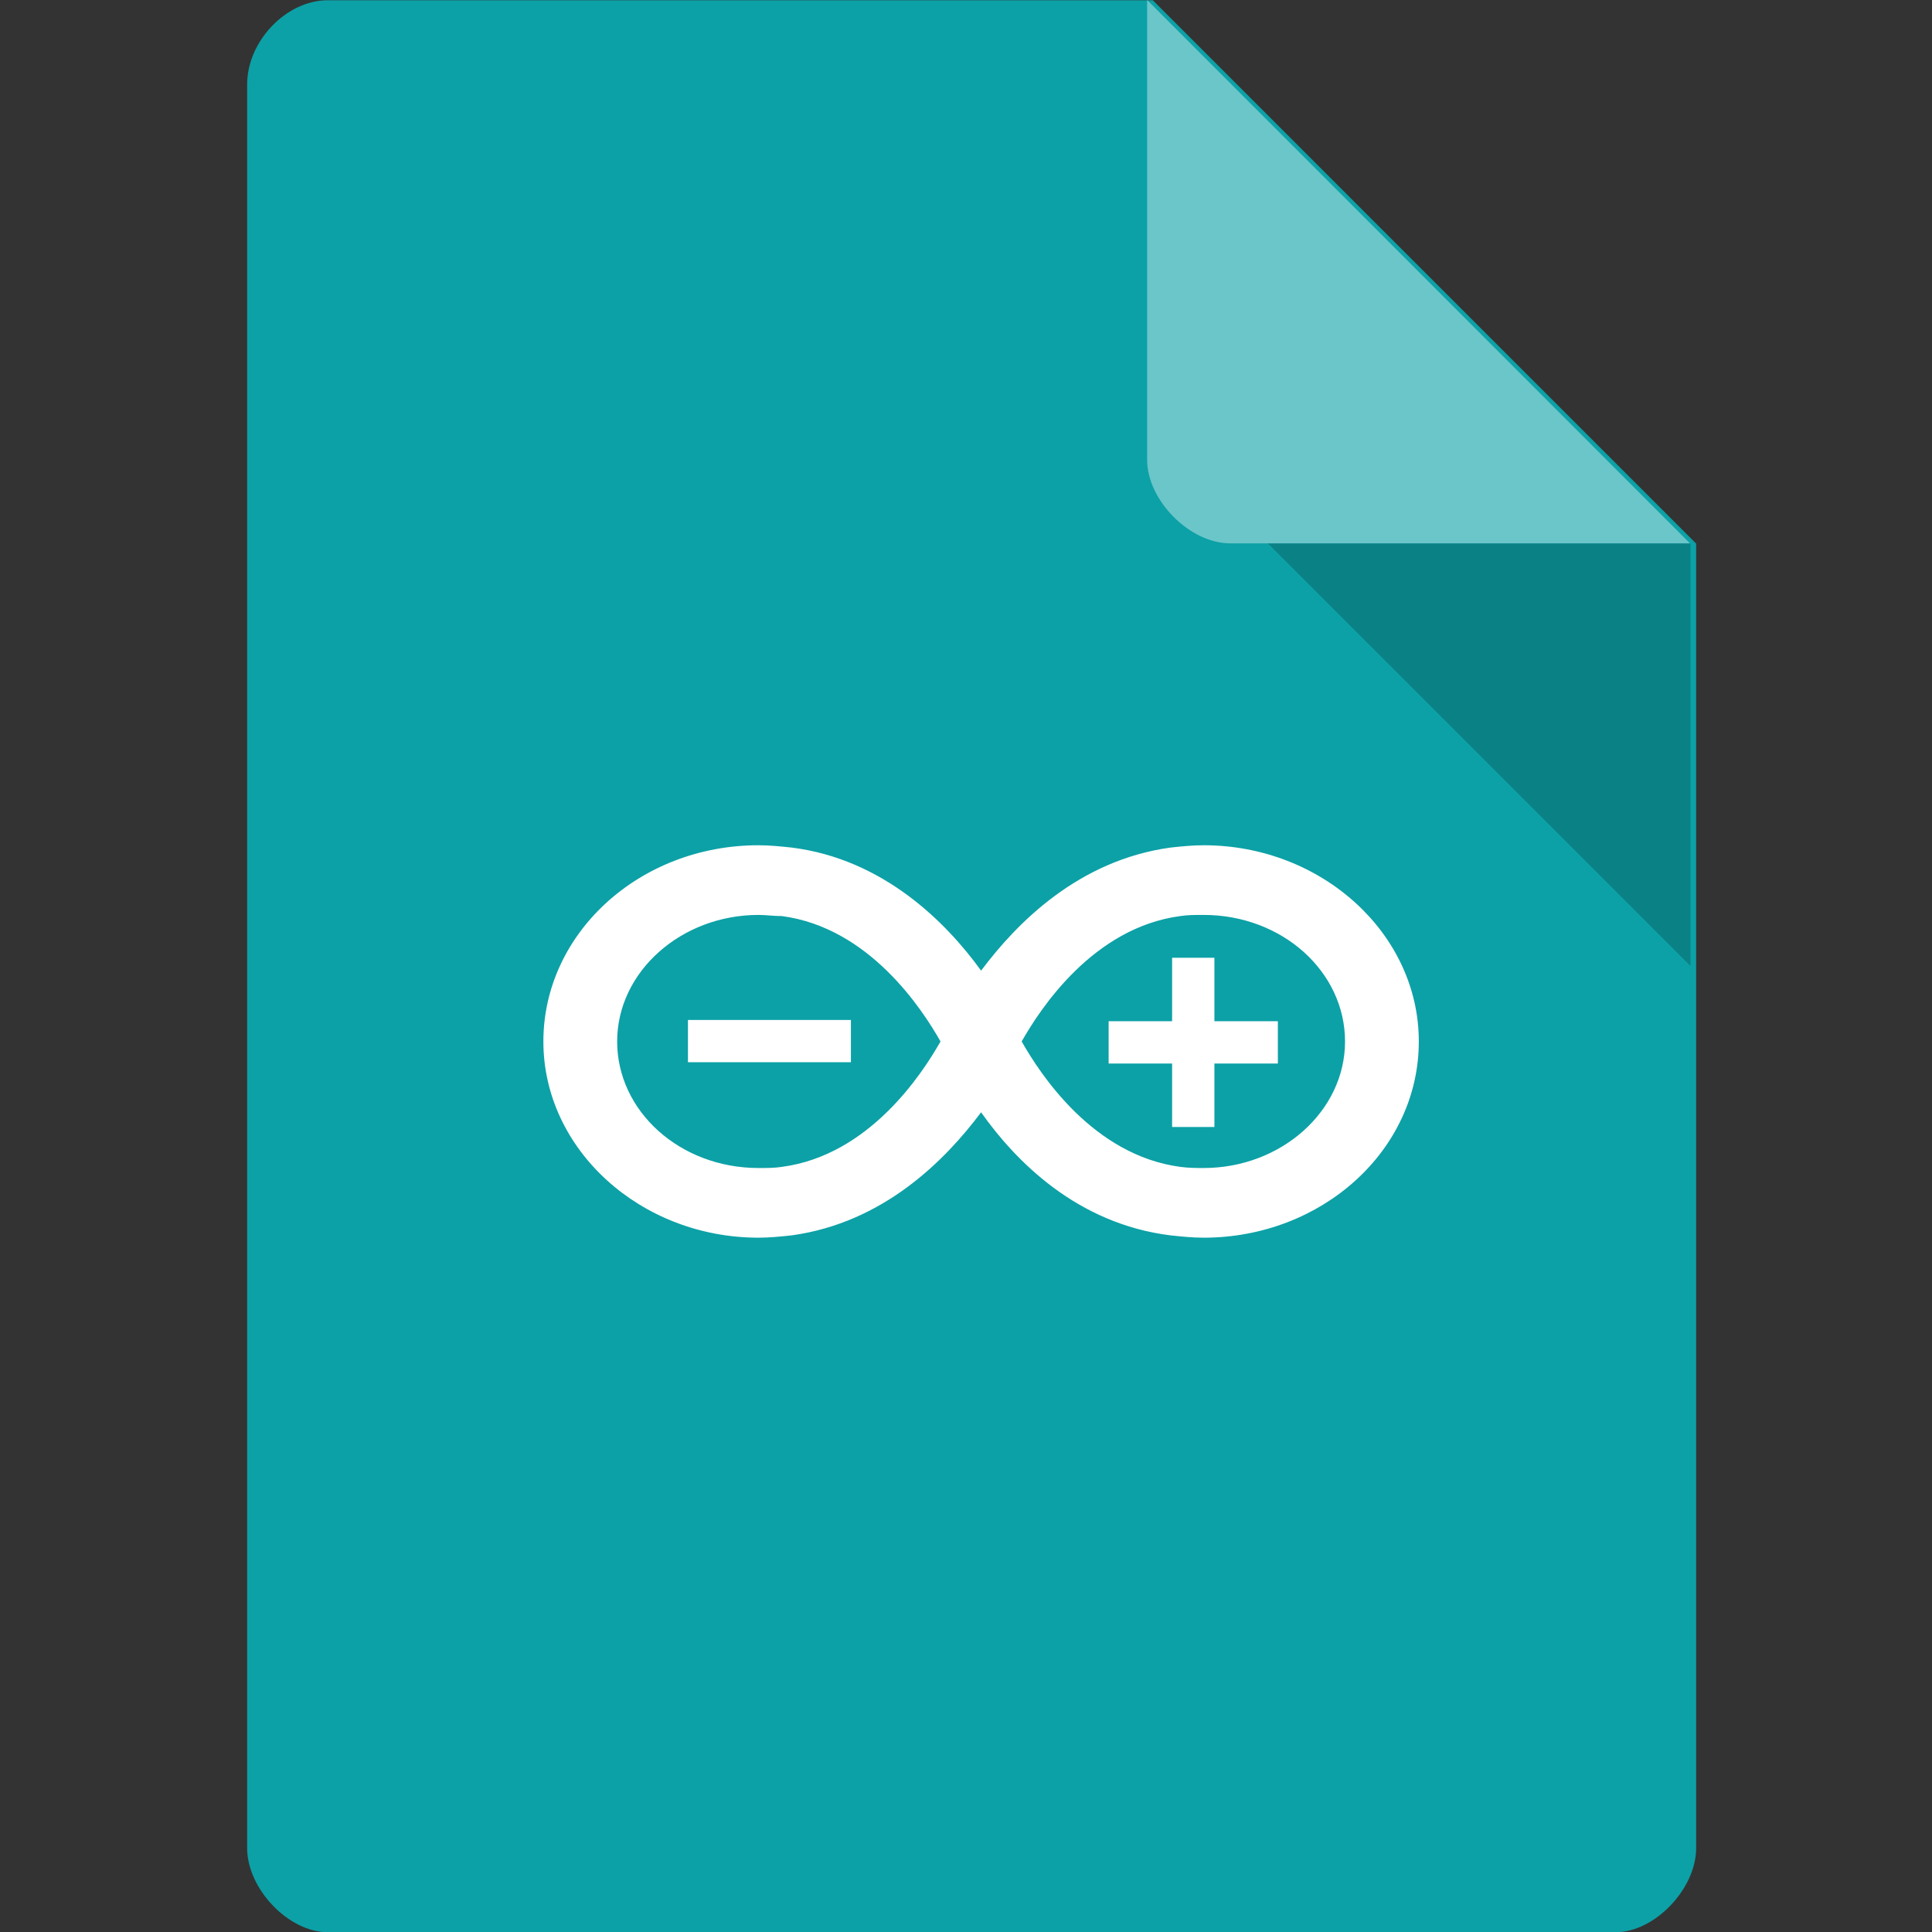 <?xml version="1.0" encoding="UTF-8" standalone="no"?>
<svg
   xmlns:dc="http://purl.org/dc/elements/1.1/"
   xmlns:cc="http://creativecommons.org/ns#"
   xmlns:rdf="http://www.w3.org/1999/02/22-rdf-syntax-ns#"
   xmlns:svg="http://www.w3.org/2000/svg"
   xmlns="http://www.w3.org/2000/svg"
   xmlns:xlink="http://www.w3.org/1999/xlink"
   xmlns:sodipodi="http://sodipodi.sourceforge.net/DTD/sodipodi-0.dtd"
   xmlns:inkscape="http://www.inkscape.org/namespaces/inkscape"
   width="64px"
   height="64px"
   viewBox="0 0 64 64"
   version="1.1"
   id="svg2"
   inkscape:version="0.91 r13725"
   sodipodi:docname="application-arduino-5.svg">
  <rect x="0" y="0" width="64" height="64" fill="#333333" stroke="none"/>
  <defs
     id="defs15">
    <linearGradient
       x1="21.198"
       y1="48.042"
       x2="21.198"
       y2="79.518"
       id="linearGradient3803"
       xlink:href="#linearGradient3792"
       gradientUnits="userSpaceOnUse"
       spreadMethod="reflect"
       gradientTransform="matrix(0.558,0,0,0.558,5.023,10.208)" />
    <linearGradient
       id="linearGradient3792">
      <stop
         id="stop3794"
         style="stop-color:#a6a6a6;stop-opacity:1"
         offset="0" />
      <stop
         id="stop3796"
         style="stop-color:#d5d5d5;stop-opacity:1"
         offset="1" />
    </linearGradient>
    <linearGradient
       x1="21.198"
       y1="48.042"
       x2="21.198"
       y2="79.518"
       id="linearGradient3799"
       xlink:href="#linearGradient3805"
       gradientUnits="userSpaceOnUse"
       gradientTransform="translate(-138.185,-78.88)"
       spreadMethod="reflect" />
    <linearGradient
       id="linearGradient3805">
      <stop
         id="stop3807"
         style="stop-color:#4caaff;stop-opacity:1"
         offset="0" />
      <stop
         id="stop3809"
         style="stop-color:#9fd7f8;stop-opacity:1"
         offset="1" />
    </linearGradient>
  </defs>
  <sodipodi:namedview
     pagecolor="#ffffff"
     bordercolor="#666666"
     borderopacity="1"
     objecttolerance="10"
     gridtolerance="10"
     guidetolerance="10"
     inkscape:pageopacity="0"
     inkscape:pageshadow="2"
     inkscape:window-width="1920"
     inkscape:window-height="1013"
     id="namedview13"
     showgrid="false"
     inkscape:zoom="1"
     inkscape:cx="26.26353"
     inkscape:cy="28.386068"
     inkscape:window-x="0"
     inkscape:window-y="27"
     inkscape:window-maximized="1"
     inkscape:current-layer="svg2">
    <inkscape:grid
       type="xygrid"
       id="grid4195" />
  </sodipodi:namedview>
  <path
     inkscape:connector-curvature="0"
     id="path5"
     d="m 10.859,0.008 c -1.375,0 -2.672,1.355 -2.672,2.789 l 0,58.422 c 0,1.355 1.375,2.789 2.672,2.789 l 42.656,0 c 1.297,0 2.672,-1.434 2.672,-2.789 l 0,-43.211 -18,-18 z m 0,0"
     style="fill:#0ca1a6;fill-opacity:1;fill-rule:nonzero;stroke:none" />
  <path
     inkscape:connector-curvature="0"
     id="path7"
     d="m 42,18 14,14 0,-14 z m 0,0"
     style="fill:#000000;fill-opacity:0.196;fill-rule:nonzero;stroke:none" />
  <path
     inkscape:connector-curvature="0"
     id="path9"
     d="M 38,0 55.984,18 40.758,18 C 39.41,18 38,16.574 38,15.227 Z m 0,0"
     style="fill:#ffffff;fill-opacity:0.392;fill-rule:nonzero;stroke:none" />
  <path
     d="m 47,34.5 c 0,-3.577 -3.218,-6.5 -7.128,-6.5 l 0,0 c -0.367,0 -0.733,0.038 -1.1,0.077 l 0,0 C 35.718,28.5 33.681,30.577 32.5,32.154 l 0,0 c -1.14,-1.577 -3.218,-3.692 -6.272,-4.077 l 0,0 c -0.367,-0.038 -0.733,-0.077 -1.1,-0.077 l 0,0 c -3.951,0 -7.128,2.923 -7.128,6.5 l 0,0 C 18,38.077 21.218,41 25.128,41 l 0,0 c 0.367,0 0.733,-0.038 1.1,-0.077 l 0,0 c 3.055,-0.423 5.091,-2.5 6.272,-4.077 l 0,0 c 1.14,1.615 3.177,3.692 6.272,4.077 l 0,0 C 39.139,40.962 39.506,41 39.872,41 l 0,0 C 43.782,41 47,38.115 47,34.5 l 0,0 z m -21.098,4.154 c -0.244,0.038 -0.489,0.038 -0.774,0.038 l 0,0 c -2.607,0 -4.684,-1.885 -4.684,-4.192 l 0,0 c 0,-2.308 2.118,-4.192 4.684,-4.192 l 0,0 c 0.244,0 0.489,0.038 0.774,0.038 l 0,0 c 2.892,0.385 4.643,3.077 5.254,4.154 l 0,0 c -0.611,1.077 -2.362,3.769 -5.254,4.154 l 0,0 z m 7.942,-4.154 c 0.611,-1.077 2.362,-3.769 5.254,-4.154 l 0,0 c 0.244,-0.038 0.489,-0.038 0.774,-0.038 l 0,0 c 2.607,0 4.684,1.885 4.684,4.192 l 0,0 c 0,2.308 -2.118,4.192 -4.684,4.192 l 0,0 c -0.244,0 -0.489,0 -0.774,-0.038 l 0,0 c -2.892,-0.385 -4.643,-3.077 -5.254,-4.154 l 0,0 z"
     id="path43"
     inkscape:connector-curvature="0"
     style="fill:#ffffff" />
  <path
     transform="matrix(0.476,0,0,0.294,-4.571,3.353)"
     style="fill:#ffffff"
     d="m 57.48,103.52 0,0 0,4.76 11.34,0 0,0 0,-4.76 0,0 z"
     id="polygon45"
     inkscape:connector-curvature="0"
     sodipodi:nodetypes="cccccccc" />
  <path
     transform="matrix(0.286,0,0,0.286,11.4,4.257)"
     style="fill:#ffffff"
     d="m 88.55,103.4 0,4.9 0,0 7.35,0 0,0 0,7.35 0,0 4.9,0 0,-7.35 7.35,0 0,-4.9 -7.35,0 0,-7.35 -4.9,0 0,7.35 z"
     id="polygon47"
     inkscape:connector-curvature="0"
     sodipodi:nodetypes="cccccccccccccccc" />
</svg>
